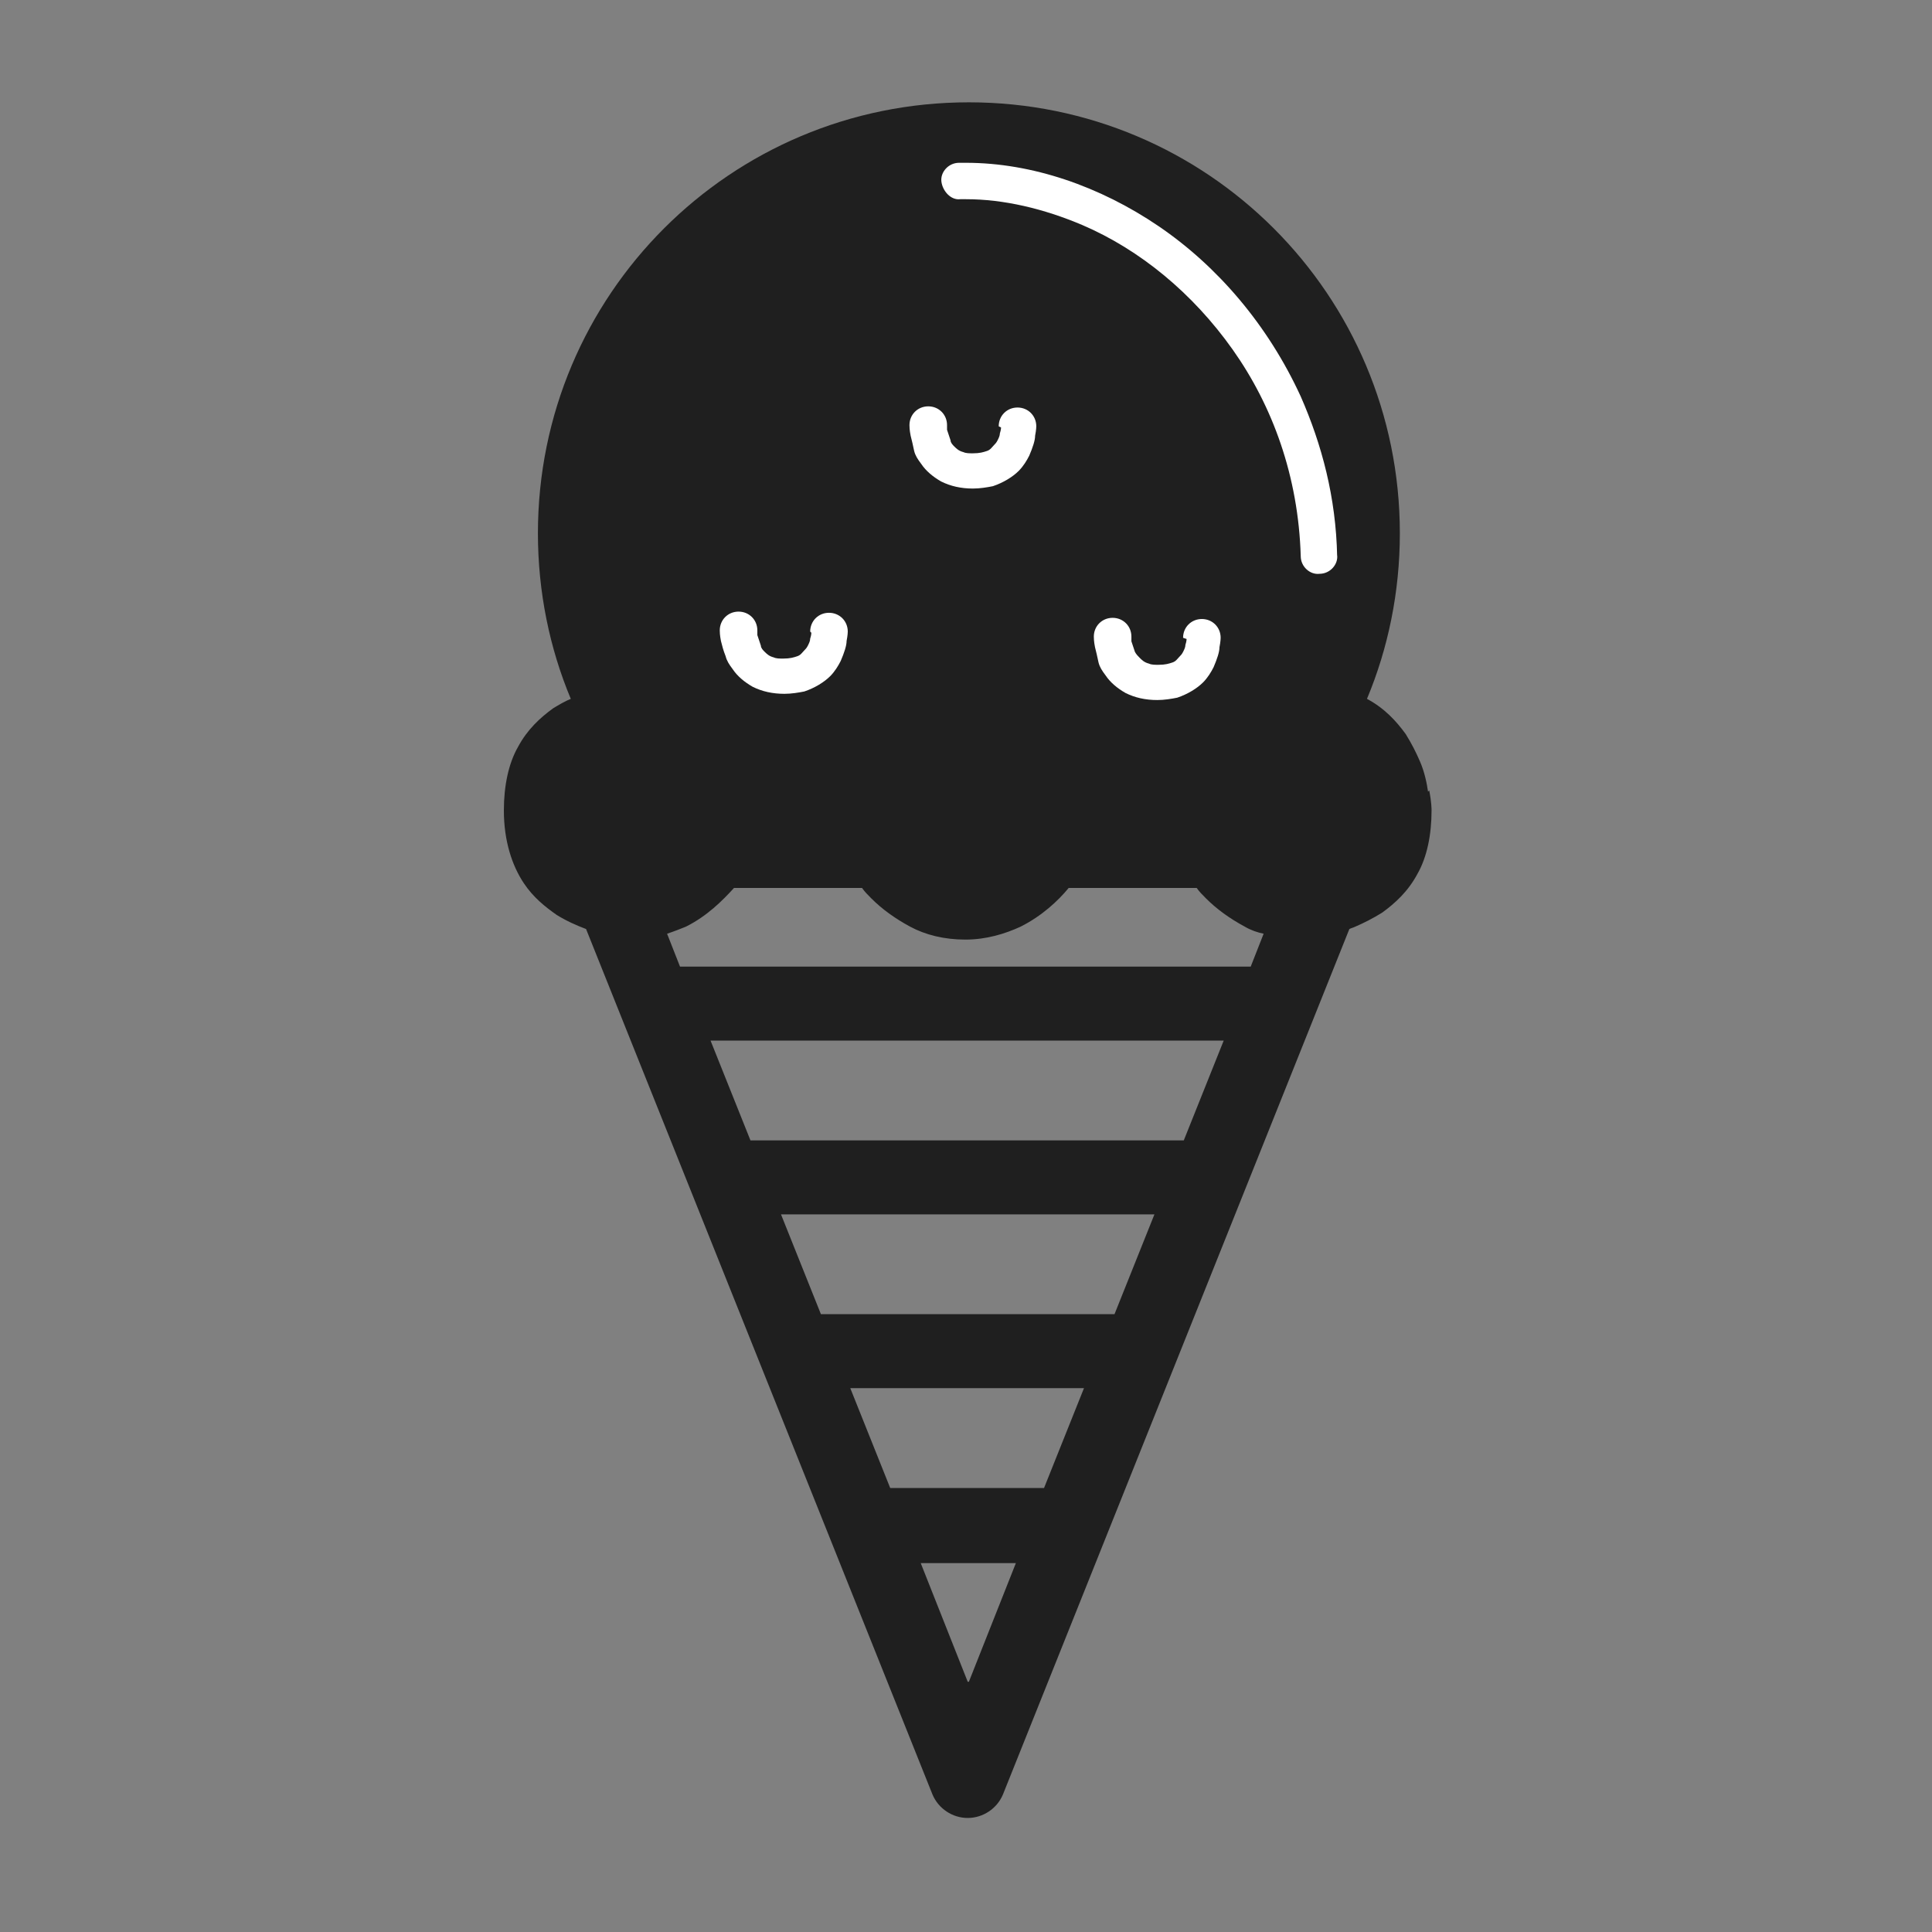 <svg xmlns="http://www.w3.org/2000/svg" height="64" width="64" version="1.1" viewBox="0 0 64 64"><rect x="0" y="0" width="64" height="64" fill="#808080" stroke="none"/><g transform="translate(0 -988.36)"><g transform="matrix(.389 0 0 -.389 -8.481 1205.4)"><path d="m0 0h-48.8l-1.1 2.8c0.6 0.2 1.1 0.4 1.6 0.6 1.8 0.9 3.1 2.2 4.1 3.3h10.9c0.2-0.3 0.5-0.6 0.8-0.9 0.9-0.9 2-1.7 3.3-2.4 1.3-0.7 2.9-1.1 4.7-1.1 1.8 0 3.4 0.5 4.7 1.1 1.8 0.9 3.2 2.2 4.1 3.3h10.9c0.2-0.3 0.5-0.6 0.8-0.9 0.9-0.9 2-1.7 3.3-2.4 0.5-0.3 1.1-0.5 1.6-0.6l-1.1-2.8zm-5.9-14.8h-36.9l-3.4 8.5h43.7l-3.4-8.5zm-5.9-14.8h-25l-3.4 8.5h31.8l-3.4-8.5zm-5.9-14.8h-13.2l-3.4 8.5h19.9l-3.4-8.5zm-6.6-16.5-4 10.1h8.1l-4-10.1zm39.2 75.8c-0.1 0.7-0.3 1.7-0.7 2.6-0.3 0.7-0.7 1.5-1.2 2.3-0.8 1.1-1.8 2.2-3.3 3 1.8 4.3 2.8 9.1 2.8 14.1 0 20.3-16.4 36.7-36.7 36.7-20.3 0-36.7-16.4-36.7-36.7 0-5 1-9.8 2.8-14.1-0.5-0.2-1-0.5-1.5-0.8-1.1-0.8-2.2-1.8-3-3.3-0.8-1.4-1.2-3.3-1.2-5.4 0-2.6 0.7-4.7 1.7-6.2 0.8-1.2 1.8-2 2.8-2.7 0.8-0.5 1.7-0.9 2.5-1.2l29.5-73.7c0.5-1.2 1.7-2 3-2 1.3 0 2.5 0.8 3 2l29.5 73.7c0.2 0.1 0.3 0.1 0.5 0.2 0.7 0.3 1.5 0.7 2.3 1.2 1.1 0.8 2.2 1.8 3 3.3 0.8 1.4 1.2 3.3 1.2 5.4 0 0.1 0 0.7-0.2 1.7" transform="translate(128.51 475.63)" fill="#1f1f1f"/><g transform="translate(122.85 503.53)"><path d="m0 0h0.9l-0.9 0v0h0.9l-0.9 0v0c0 0 0-0.2-0.1-0.5 0-0.2-0.1-0.4-0.2-0.6-0.1-0.2-0.2-0.3-0.3-0.4-0.2-0.2-0.3-0.4-0.6-0.5-0.3-0.1-0.6-0.2-1.2-0.2-0.3 0-0.6 0-0.8 0.1-0.4 0.1-0.6 0.3-0.8 0.5-0.1 0.1-0.3 0.3-0.4 0.5-0.1 0.3-0.2 0.6-0.3 0.9 0 0.1 0 0.2 0 0.3l0 0.1v0l-0.9 0h0.9v0l-0.9 0h0.9c0 0.9-0.7 1.6-1.6 1.6s-1.6-0.7-1.6-1.6c0-0.1 0-0.4 0.1-0.9 0.1-0.4 0.2-0.8 0.3-1.3 0.1-0.4 0.3-0.7 0.6-1.1 0.4-0.6 1-1.1 1.7-1.5 0.8-0.4 1.7-0.6 2.7-0.6 0.6 0 1.2 0.1 1.7 0.2 0.9 0.3 1.7 0.8 2.2 1.3 0.4 0.4 0.7 0.9 0.9 1.3 0.3 0.7 0.5 1.3 0.5 1.7 0.1 0.5 0.1 0.8 0.1 0.8 0 0.9-0.7 1.6-1.6 1.6-0.9 0-1.6-0.7-1.6-1.6" fill="#fff"/></g><g transform="translate(107.05 521.54)"><path d="m0 0h0.9l-0.9 0v0h0.9l-0.9 0v0c0 0 0-0.2-0.1-0.5 0-0.2-0.1-0.4-0.2-0.6-0.1-0.2-0.2-0.3-0.3-0.4-0.2-0.2-0.3-0.4-0.6-0.5-0.3-0.1-0.6-0.2-1.2-0.2-0.3 0-0.6 0-0.8 0.1-0.4 0.1-0.6 0.3-0.8 0.5-0.1 0.1-0.3 0.3-0.3 0.5-0.1 0.3-0.2 0.6-0.3 0.9 0 0.1 0 0.2 0 0.3l0 0.1v0l-0.9 0h0.9v0l-0.9 0h0.9c0 0.9-0.7 1.6-1.6 1.6s-1.6-0.7-1.6-1.6c0-0.1 0-0.4 0.1-0.9 0.1-0.4 0.2-0.8 0.3-1.3 0.1-0.4 0.3-0.7 0.6-1.1 0.4-0.6 1-1.1 1.7-1.5 0.8-0.4 1.7-0.6 2.7-0.6 0.6 0 1.2 0.1 1.7 0.2 0.9 0.3 1.7 0.8 2.2 1.3 0.4 0.4 0.7 0.9 0.9 1.3 0.3 0.7 0.5 1.3 0.5 1.7 0.1 0.5 0.1 0.8 0.1 0.8 0 0.9-0.7 1.6-1.6 1.6-0.9 0-1.6-0.7-1.6-1.6" fill="#fff"/></g><g transform="translate(90.896 504.06)"><path d="m0 0h0.9l-0.9 0v0h0.9l-0.9 0v0c0 0 0-0.2-0.1-0.5 0-0.2-0.1-0.4-0.2-0.6-0.1-0.2-0.2-0.3-0.3-0.4-0.2-0.2-0.3-0.4-0.6-0.5-0.3-0.1-0.6-0.2-1.2-0.2-0.3 0-0.6 0-0.8 0.1-0.4 0.1-0.6 0.3-0.8 0.5-0.1 0.1-0.3 0.3-0.3 0.5-0.1 0.3-0.2 0.6-0.3 0.9 0 0.1 0 0.2 0 0.3l0 0.1v0l-0.9 0h0.9v0l-0.9 0h0.9c0 0.9-0.7 1.6-1.6 1.6-0.9 0-1.6-0.7-1.6-1.6 0-0.1 0-0.4 0.1-0.9 0.1-0.4 0.2-0.8 0.4-1.3 0.1-0.4 0.3-0.7 0.6-1.1 0.4-0.6 1-1.1 1.7-1.5 0.8-0.4 1.7-0.6 2.7-0.6 0.6 0 1.2 0.1 1.7 0.2 0.9 0.3 1.7 0.8 2.2 1.3 0.4 0.4 0.7 0.9 0.9 1.3 0.3 0.7 0.5 1.3 0.5 1.7 0.1 0.5 0.1 0.8 0.1 0.8 0 0.9-0.7 1.6-1.6 1.6s-1.6-0.7-1.6-1.6" fill="#fff"/></g><g transform="translate(135.67 510.58)"><path d="m0 0c-0.1 5-1.3 9.5-3.1 13.6-2.8 6.1-7.1 11.1-12.1 14.5-5 3.4-10.8 5.4-16.4 5.4-0.2 0-0.4 0-0.6 0-0.9 0-1.6-0.8-1.5-1.6s0.8-1.6 1.6-1.5c0.2 0 0.3 0 0.5 0 3.2 0 6.6-0.8 9.9-2.2 4.9-2.1 9.4-5.8 12.8-10.6s5.6-10.8 5.8-17.6c0-0.9 0.8-1.6 1.6-1.5 0.9 0 1.6 0.8 1.5 1.6" fill="#fff"/></g></g></g></svg>